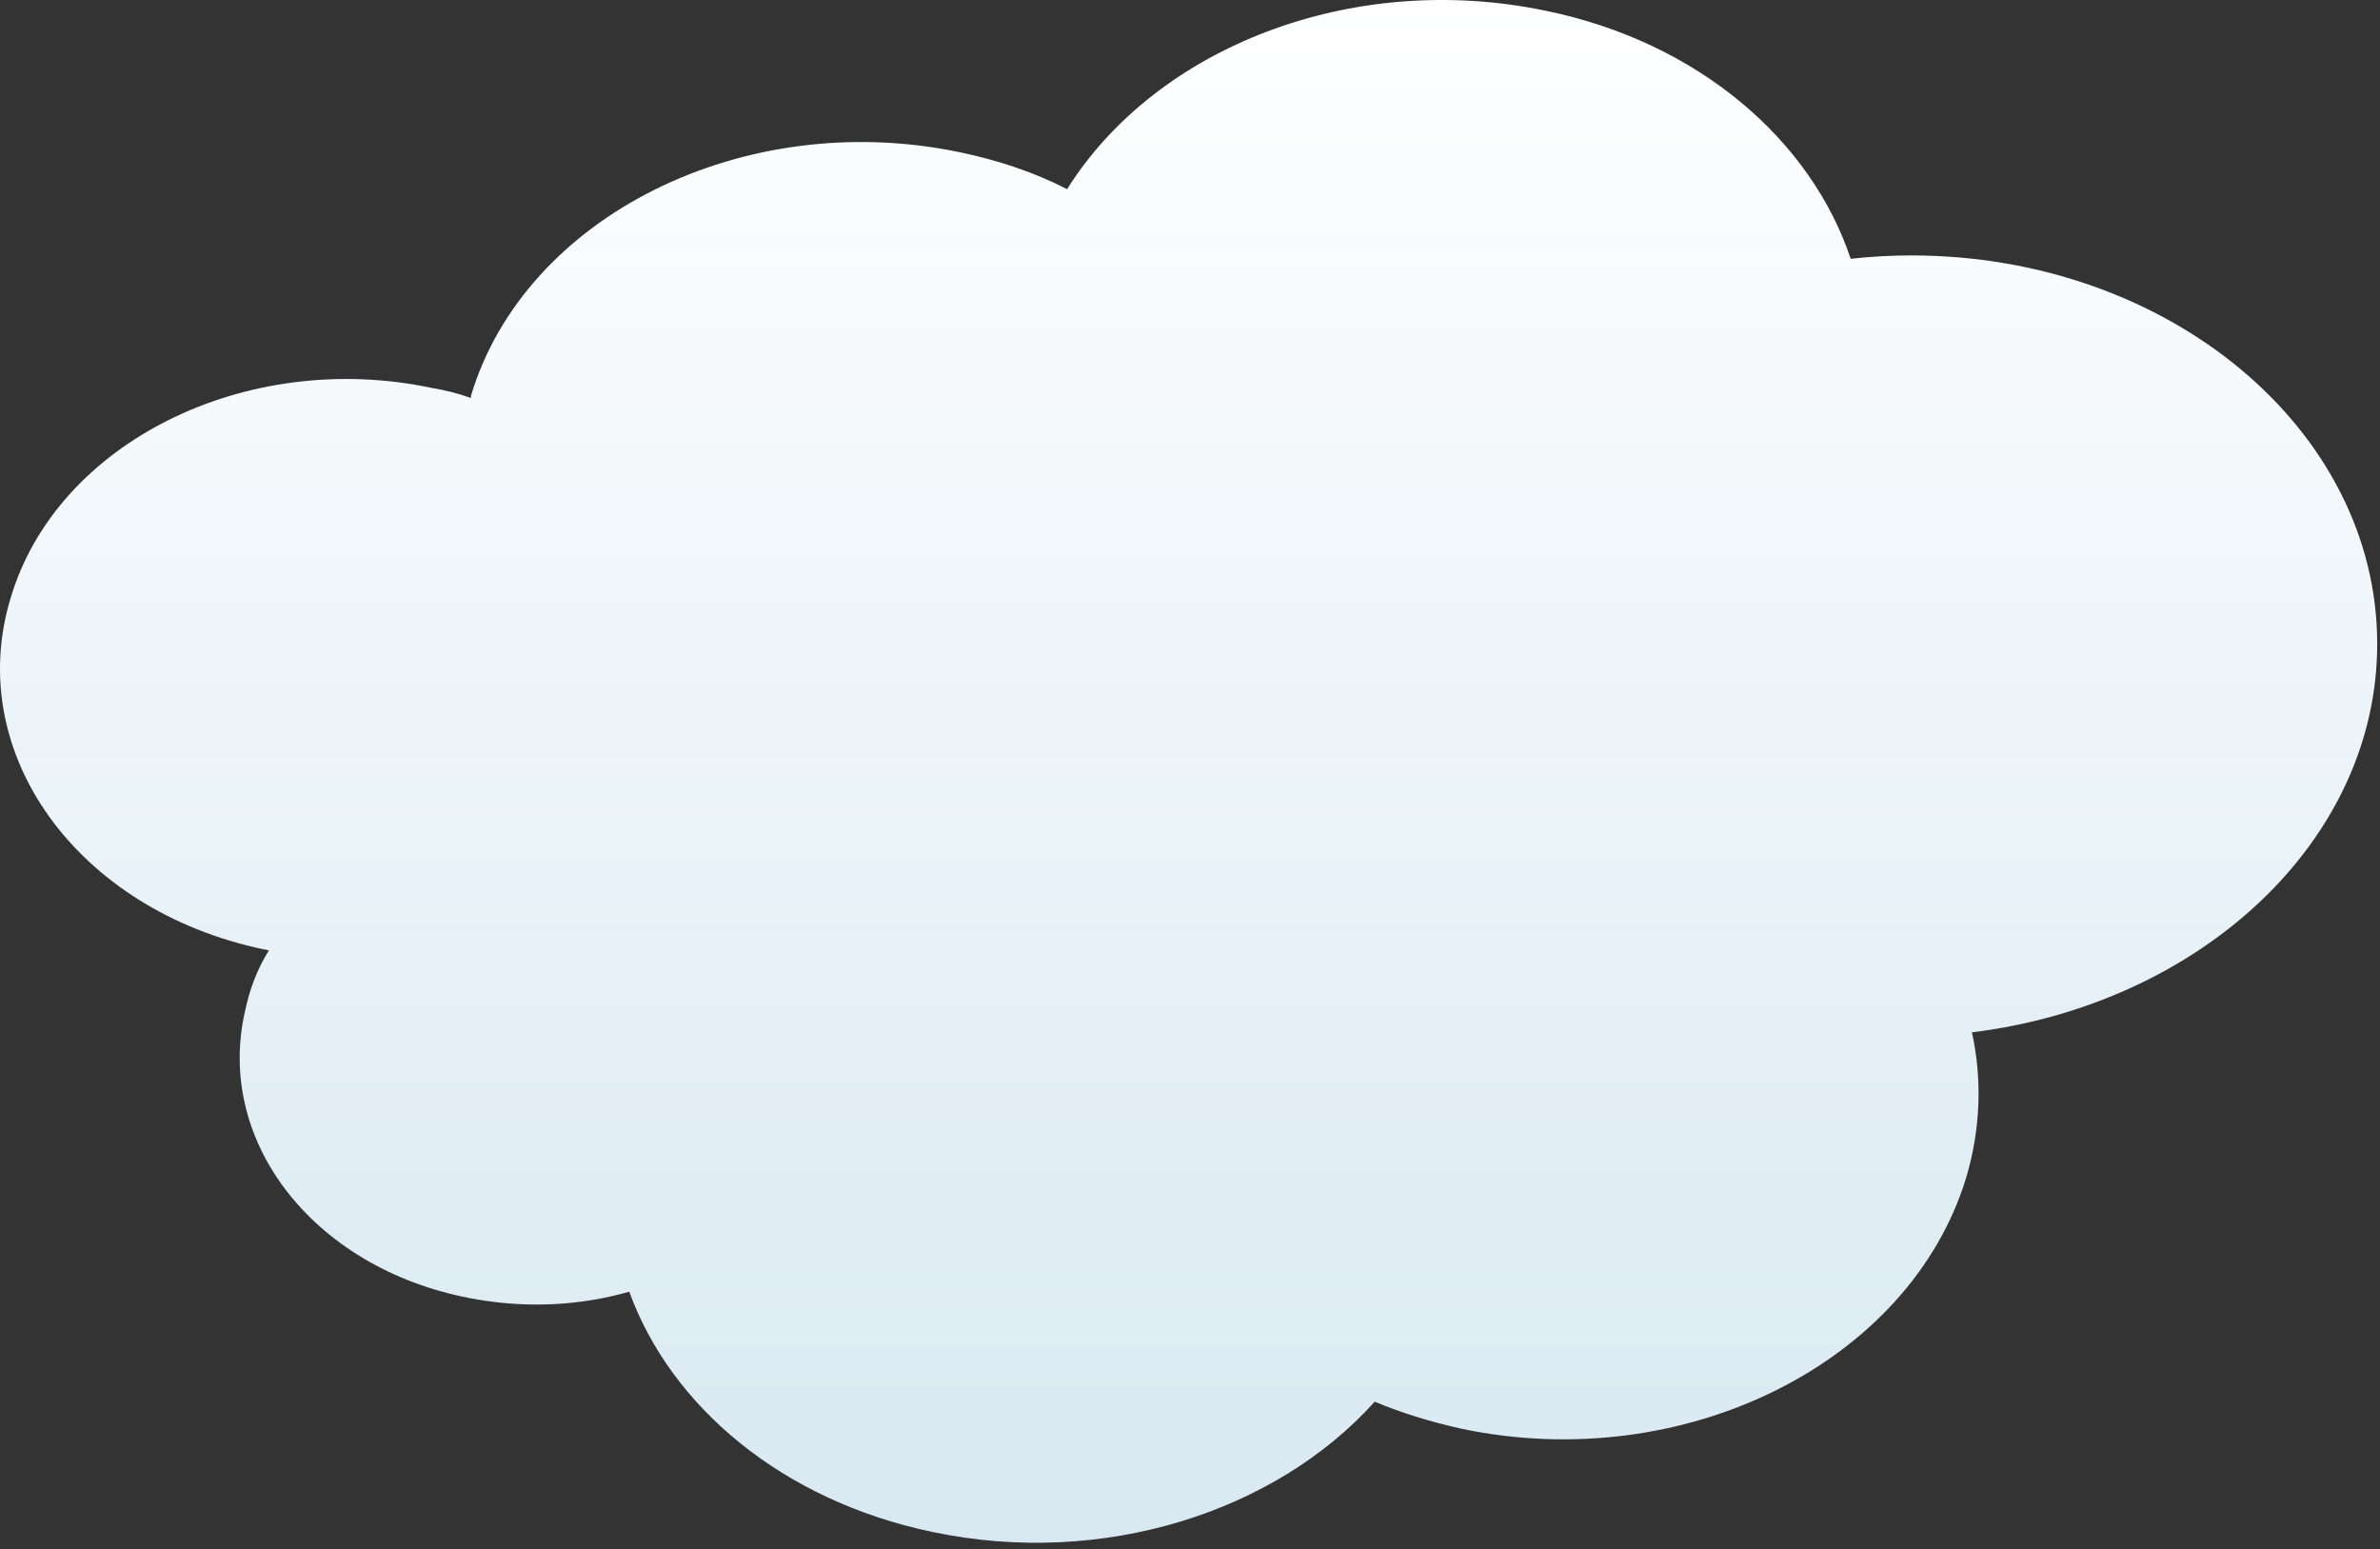 <svg width="212" height="138" viewBox="0 0 212 138" fill="none" xmlns="http://www.w3.org/2000/svg">
<rect x="0" y="0" width="212" height="138" fill="#333333" stroke="none"/>
<path d="M211.751 57.351C211.751 38.251 193.151 22.751 170.251 22.751C168.451 22.751 166.651 22.851 164.851 23.051C161.351 12.551 151.352 3.751 137.652 0.951C120.352 -2.649 102.951 4.251 95.052 16.851C92.151 15.351 88.852 14.251 85.451 13.551C66.251 9.551 46.752 19.251 41.952 35.251V35.451C40.852 35.051 39.651 34.751 38.452 34.551C21.852 31.051 5.051 39.451 0.951 53.251C-3.249 67.051 6.851 81.051 23.451 84.551C23.651 84.551 23.852 84.651 23.951 84.651C22.951 86.251 22.252 88.051 21.852 89.951C19.052 101.851 28.252 113.351 42.551 115.751C47.252 116.551 51.852 116.251 56.051 115.051C59.752 125.251 69.651 133.651 83.052 136.451C98.251 139.651 113.651 134.651 122.451 124.851C124.851 125.851 127.452 126.651 130.152 127.251C150.051 131.451 170.152 121.351 175.152 104.851C176.452 100.451 176.551 96.051 175.652 91.951C195.952 89.451 211.751 74.951 211.751 57.351Z" fill="url(#paint0_linear_2267_1214)"/>
<defs>
<linearGradient id="paint0_linear_2267_1214" x1="105.876" y1="0" x2="105.876" y2="137.415" gradientUnits="userSpaceOnUse">
<stop stop-color="white"/>
<stop offset="1" stop-color="#E3F4FE" stop-opacity="0.94"/>
</linearGradient>
</defs>
</svg>
